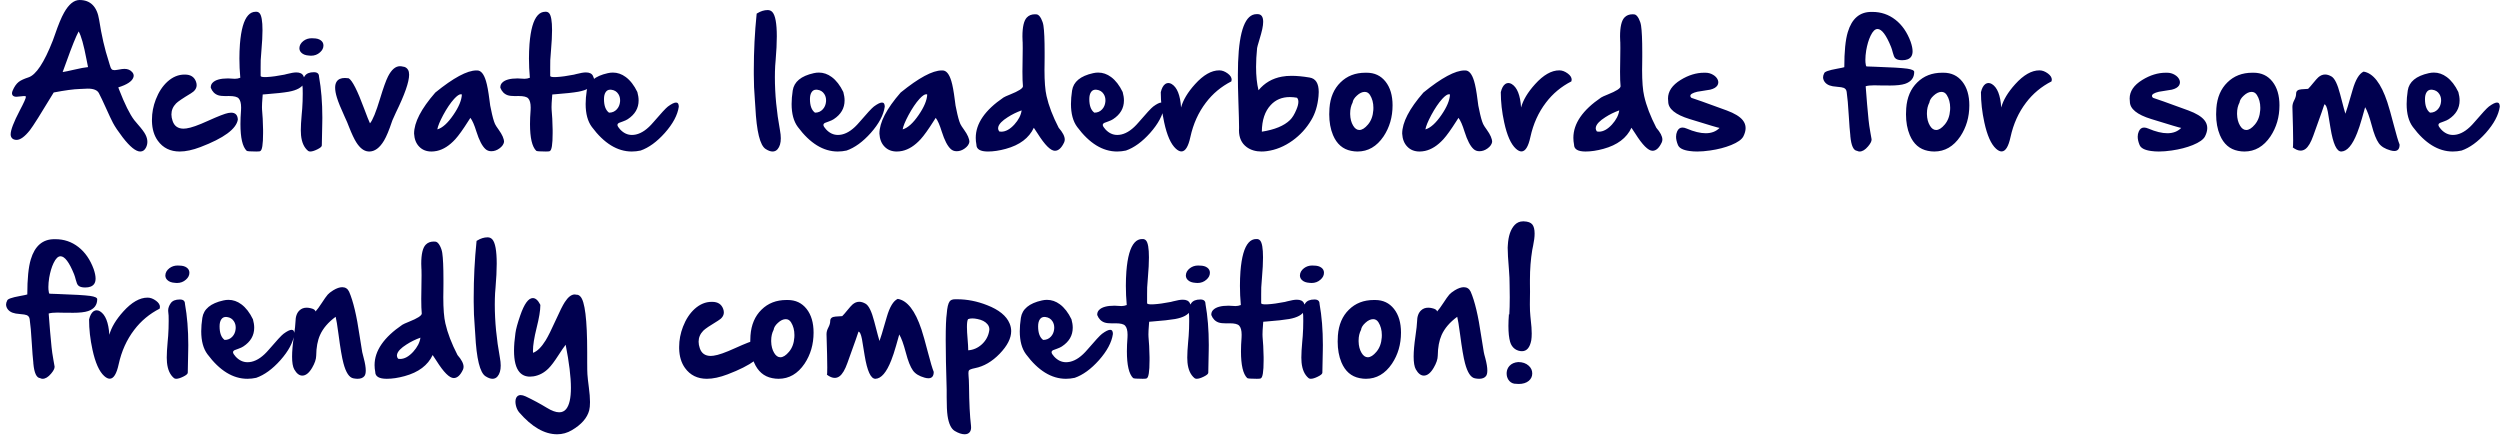 <svg width="264" height="46" viewBox="0 0 264 46" fill="none" xmlns="http://www.w3.org/2000/svg">
<path d="M9.297 7.086C9.266 6.93 9.214 6.669 9.141 6.305C8.844 4.742 8.565 3.747 8.305 3.32C8.023 3.836 7.591 4.909 7.008 6.539C6.82 7.065 6.69 7.422 6.617 7.609C6.862 7.573 7.253 7.492 7.789 7.367C8.477 7.206 8.979 7.112 9.297 7.086ZM14.547 13.125C14.963 13.594 15.24 13.966 15.375 14.242C15.5 14.492 15.562 14.737 15.562 14.977C15.562 15.175 15.518 15.367 15.43 15.555C15.289 15.852 15.083 16 14.812 16C14.344 16 13.724 15.5 12.953 14.5C12.479 13.88 12.138 13.372 11.93 12.977C11.758 12.648 11.518 12.141 11.211 11.453C10.878 10.713 10.62 10.172 10.438 9.828C10.271 9.516 9.88 9.359 9.266 9.359C9.141 9.359 8.964 9.367 8.734 9.383C8.573 9.393 8.461 9.398 8.398 9.398C7.784 9.414 6.875 9.536 5.672 9.766C4.318 12.01 3.479 13.338 3.156 13.75C2.615 14.432 2.146 14.773 1.75 14.773C1.646 14.773 1.547 14.755 1.453 14.719C1.307 14.656 1.208 14.55 1.156 14.398C1.135 14.341 1.125 14.271 1.125 14.188C1.125 13.734 1.448 12.891 2.094 11.656C2.521 10.849 2.734 10.372 2.734 10.227V10.211C2.729 10.164 2.664 10.141 2.539 10.141C2.461 10.141 2.328 10.154 2.141 10.18C1.953 10.206 1.818 10.219 1.734 10.219C1.536 10.219 1.398 10.162 1.32 10.047C1.284 9.99 1.266 9.924 1.266 9.852C1.266 9.768 1.289 9.674 1.336 9.57C1.508 9.159 1.721 8.852 1.977 8.648C2.195 8.482 2.536 8.323 3 8.172C3.802 7.917 4.661 6.62 5.578 4.281C5.615 4.182 5.688 3.979 5.797 3.672C6.161 2.609 6.484 1.831 6.766 1.336C7.26 0.456 7.802 0.01 8.391 0C9.557 0 10.25 0.698 10.469 2.094C10.724 3.74 11.06 5.198 11.477 6.469C11.503 6.542 11.534 6.646 11.57 6.781C11.643 7.062 11.719 7.24 11.797 7.312C11.854 7.375 11.95 7.406 12.086 7.406C12.128 7.406 12.172 7.404 12.219 7.398C12.287 7.393 12.388 7.378 12.523 7.352C12.794 7.299 13 7.273 13.141 7.273C13.49 7.273 13.763 7.388 13.961 7.617C14.065 7.737 14.117 7.862 14.117 7.992C14.117 8.055 14.104 8.12 14.078 8.188C13.938 8.594 13.409 8.94 12.492 9.227L12.57 9.445C13.169 10.987 13.706 12.068 14.18 12.688C14.247 12.776 14.37 12.922 14.547 13.125ZM18.227 12.773C18.409 13.315 18.794 13.586 19.383 13.586C19.477 13.586 19.576 13.578 19.68 13.562C20.169 13.5 20.932 13.232 21.969 12.758C23.052 12.268 23.766 11.992 24.109 11.93C24.219 11.909 24.318 11.898 24.406 11.898C24.854 11.898 25.091 12.141 25.117 12.625C24.956 13.62 23.638 14.588 21.164 15.531C20.341 15.844 19.612 16 18.977 16C17.982 16 17.211 15.62 16.664 14.859C16.273 14.318 16.068 13.635 16.047 12.812V12.625C16.047 11.912 16.182 11.203 16.453 10.5C16.755 9.719 17.167 9.091 17.688 8.617C18.24 8.122 18.836 7.875 19.477 7.875H19.531C20.125 7.875 20.513 8.122 20.695 8.617C20.742 8.747 20.766 8.87 20.766 8.984C20.766 9.333 20.56 9.628 20.148 9.867C19.299 10.378 18.781 10.729 18.594 10.922C18.266 11.26 18.102 11.648 18.102 12.086C18.102 12.3 18.143 12.529 18.227 12.773ZM32.031 8C32.12 8.167 32.164 8.326 32.164 8.477C32.164 8.596 32.138 8.708 32.086 8.812C31.878 9.24 31.344 9.531 30.484 9.688C29.953 9.781 29.143 9.87 28.055 9.953L27.742 9.977C27.737 10.013 27.729 10.117 27.719 10.289C27.682 10.727 27.664 11.068 27.664 11.312C27.664 11.417 27.667 11.503 27.672 11.57C27.729 12.138 27.766 12.852 27.781 13.711V14.062C27.781 15.255 27.68 15.885 27.477 15.953C27.466 15.984 27.331 16 27.07 16C26.44 16 26.099 15.974 26.047 15.922C25.609 15.495 25.391 14.555 25.391 13.102C25.391 12.659 25.412 12.172 25.453 11.641C25.458 11.542 25.461 11.445 25.461 11.352C25.461 10.898 25.375 10.578 25.203 10.391C25.052 10.224 24.719 10.141 24.203 10.141H24.062C23.979 10.146 23.901 10.148 23.828 10.148C23.479 10.148 23.213 10.117 23.031 10.055C22.672 9.93 22.414 9.667 22.258 9.266V9.219C22.258 9.026 22.323 8.865 22.453 8.734C22.745 8.432 23.287 8.281 24.078 8.281C24.255 8.281 24.406 8.289 24.531 8.305C24.63 8.315 24.721 8.32 24.805 8.32C25.003 8.32 25.193 8.284 25.375 8.211C25.312 7.523 25.281 6.846 25.281 6.18C25.281 5.664 25.299 5.156 25.336 4.656C25.456 3.135 25.745 2.122 26.203 1.617C26.427 1.367 26.693 1.242 27 1.242H27.078C27.203 1.242 27.312 1.292 27.406 1.391C27.615 1.615 27.719 2.214 27.719 3.188C27.719 3.76 27.682 4.461 27.609 5.289C27.562 5.831 27.537 6.185 27.531 6.352C27.526 6.539 27.523 6.784 27.523 7.086V8.016C27.523 8.099 27.682 8.141 28 8.141C28.068 8.141 28.143 8.138 28.227 8.133C28.711 8.107 29.312 8.023 30.031 7.883C30.068 7.872 30.148 7.852 30.273 7.82C30.716 7.706 31.055 7.648 31.289 7.648C31.664 7.648 31.912 7.766 32.031 8ZM32.625 5.867C32.276 5.846 32.013 5.75 31.836 5.578C31.69 5.443 31.617 5.281 31.617 5.094V5.07C31.628 4.784 31.771 4.534 32.047 4.32C32.297 4.133 32.583 4.039 32.906 4.039C32.969 4.039 33.031 4.042 33.094 4.047C33.427 4.047 33.69 4.12 33.883 4.266C34.065 4.401 34.156 4.581 34.156 4.805C34.156 5.076 34.034 5.318 33.789 5.531C33.529 5.766 33.214 5.883 32.844 5.883C32.776 5.883 32.703 5.878 32.625 5.867ZM33.148 7.625C33.508 7.625 33.688 7.779 33.688 8.086C33.922 9.388 34.039 10.836 34.039 12.43C34.039 12.617 34.036 12.81 34.031 13.008L33.984 15.359C33.984 15.479 33.825 15.617 33.508 15.773C33.2 15.925 32.953 16 32.766 16C32.667 16 32.589 15.977 32.531 15.93C32.109 15.581 31.862 15.031 31.789 14.281C31.773 14.135 31.766 13.963 31.766 13.766C31.766 13.338 31.797 12.781 31.859 12.094C31.885 11.812 31.904 11.604 31.914 11.469C31.951 10.958 31.969 10.43 31.969 9.883C31.969 9.701 31.966 9.516 31.961 9.328C31.956 9.214 31.943 9.078 31.922 8.922C31.917 8.875 31.914 8.828 31.914 8.781C31.914 8.531 32.005 8.276 32.188 8.016C32.37 7.755 32.69 7.625 33.148 7.625ZM43.094 7.383C43.167 7.508 43.203 7.677 43.203 7.891C43.203 8.651 42.74 9.979 41.812 11.875C41.599 12.323 41.477 12.594 41.445 12.688L41.383 12.859C41.086 13.75 40.81 14.412 40.555 14.844C40.096 15.615 39.575 16 38.992 16C38.945 16 38.904 15.997 38.867 15.992C38.419 15.95 38.005 15.63 37.625 15.031C37.406 14.688 37.148 14.141 36.852 13.391C36.763 13.156 36.698 12.992 36.656 12.898C36.604 12.773 36.521 12.588 36.406 12.344C35.99 11.438 35.714 10.758 35.578 10.305C35.453 9.898 35.391 9.549 35.391 9.258C35.391 8.997 35.443 8.786 35.547 8.625C35.714 8.365 36.005 8.234 36.422 8.234C36.542 8.234 36.675 8.245 36.82 8.266C37.2 8.484 37.747 9.56 38.461 11.492C38.753 12.279 38.956 12.789 39.07 13.023C39.352 12.7 39.706 11.833 40.133 10.422C40.477 9.286 40.758 8.503 40.977 8.07C41.346 7.352 41.766 6.992 42.234 6.992C42.333 6.992 42.432 7.005 42.531 7.031C42.786 7.052 42.974 7.169 43.094 7.383ZM48.773 9.984C48.742 9.964 48.706 9.953 48.664 9.953C48.492 9.953 48.255 10.117 47.953 10.445C47.568 10.872 47.182 11.443 46.797 12.156C46.443 12.823 46.237 13.325 46.18 13.664C46.716 13.513 47.279 13.008 47.867 12.148C48.445 11.31 48.747 10.588 48.773 9.984ZM52.664 13.703C53.039 14.224 53.227 14.654 53.227 14.992C53.18 15.247 53.018 15.474 52.742 15.672C52.471 15.87 52.185 15.969 51.883 15.969C51.633 15.969 51.425 15.891 51.258 15.734C50.914 15.422 50.599 14.812 50.312 13.906C50.094 13.198 49.88 12.711 49.672 12.445C49.625 12.518 49.555 12.628 49.461 12.773C48.898 13.664 48.438 14.307 48.078 14.703C47.458 15.38 46.81 15.792 46.133 15.938C45.935 15.979 45.745 16 45.562 16C45.031 16 44.602 15.831 44.273 15.492C43.94 15.154 43.758 14.693 43.727 14.109C43.727 12.932 44.474 11.487 45.969 9.773C47.885 8.216 49.333 7.438 50.312 7.438H50.391C50.786 7.438 51.096 7.812 51.32 8.562C51.45 8.984 51.573 9.651 51.688 10.562C51.724 10.88 51.75 11.075 51.766 11.148C51.781 11.206 51.81 11.341 51.852 11.555C51.992 12.268 52.133 12.781 52.273 13.094C52.336 13.229 52.466 13.432 52.664 13.703ZM62.609 8C62.698 8.167 62.742 8.326 62.742 8.477C62.742 8.596 62.716 8.708 62.664 8.812C62.456 9.24 61.922 9.531 61.062 9.688C60.531 9.781 59.721 9.87 58.633 9.953L58.32 9.977C58.315 10.013 58.307 10.117 58.297 10.289C58.26 10.727 58.242 11.068 58.242 11.312C58.242 11.417 58.245 11.503 58.25 11.57C58.307 12.138 58.344 12.852 58.359 13.711V14.062C58.359 15.255 58.258 15.885 58.055 15.953C58.044 15.984 57.909 16 57.648 16C57.018 16 56.677 15.974 56.625 15.922C56.188 15.495 55.969 14.555 55.969 13.102C55.969 12.659 55.99 12.172 56.031 11.641C56.036 11.542 56.039 11.445 56.039 11.352C56.039 10.898 55.953 10.578 55.781 10.391C55.63 10.224 55.297 10.141 54.781 10.141H54.641C54.557 10.146 54.479 10.148 54.406 10.148C54.057 10.148 53.792 10.117 53.609 10.055C53.25 9.93 52.992 9.667 52.836 9.266V9.219C52.836 9.026 52.901 8.865 53.031 8.734C53.323 8.432 53.865 8.281 54.656 8.281C54.833 8.281 54.984 8.289 55.109 8.305C55.208 8.315 55.3 8.32 55.383 8.32C55.581 8.32 55.771 8.284 55.953 8.211C55.891 7.523 55.859 6.846 55.859 6.18C55.859 5.664 55.878 5.156 55.914 4.656C56.034 3.135 56.323 2.122 56.781 1.617C57.005 1.367 57.271 1.242 57.578 1.242H57.656C57.781 1.242 57.891 1.292 57.984 1.391C58.193 1.615 58.297 2.214 58.297 3.188C58.297 3.76 58.26 4.461 58.188 5.289C58.141 5.831 58.115 6.185 58.109 6.352C58.104 6.539 58.102 6.784 58.102 7.086V8.016C58.102 8.099 58.26 8.141 58.578 8.141C58.646 8.141 58.721 8.138 58.805 8.133C59.289 8.107 59.891 8.023 60.609 7.883C60.646 7.872 60.727 7.852 60.852 7.82C61.294 7.706 61.633 7.648 61.867 7.648C62.242 7.648 62.49 7.766 62.609 8ZM64.312 11.898C64.646 11.898 64.919 11.781 65.133 11.547C65.331 11.333 65.445 11.068 65.477 10.75C65.482 10.698 65.484 10.646 65.484 10.594C65.484 10.344 65.422 10.122 65.297 9.93C65.13 9.669 64.885 9.518 64.562 9.477C64.521 9.471 64.482 9.469 64.445 9.469C64.237 9.469 64.076 9.555 63.961 9.727C63.841 9.904 63.781 10.148 63.781 10.461C63.781 11.159 63.958 11.638 64.312 11.898ZM70.531 11.25C70.912 10.969 71.198 10.828 71.391 10.828C71.583 10.828 71.68 10.974 71.68 11.266C71.555 12.146 71.062 13.07 70.203 14.039C69.365 14.977 68.513 15.596 67.648 15.898C67.336 15.966 67.026 16 66.719 16C65.193 16 63.786 15.135 62.5 13.406C62.062 12.818 61.844 12.01 61.844 10.984C61.844 10.552 61.883 10.078 61.961 9.562C62.102 8.635 62.841 8.023 64.18 7.727C64.362 7.685 64.542 7.664 64.719 7.664C65.203 7.664 65.656 7.82 66.078 8.133C66.557 8.487 66.966 9.016 67.305 9.719C67.393 10.037 67.438 10.333 67.438 10.609C67.438 11.427 67.055 12.086 66.289 12.586C66.164 12.669 65.997 12.747 65.789 12.82C65.555 12.904 65.414 12.956 65.367 12.977C65.258 13.034 65.203 13.107 65.203 13.195V13.211C65.213 13.32 65.305 13.469 65.477 13.656C65.841 14.052 66.26 14.25 66.734 14.25C66.87 14.25 67.01 14.234 67.156 14.203C67.766 14.068 68.375 13.641 68.984 12.922C69.802 11.969 70.318 11.412 70.531 11.25ZM82.367 13.766C82.424 14.073 82.453 14.352 82.453 14.602C82.453 15.102 82.341 15.484 82.117 15.75C81.977 15.917 81.799 16 81.586 16C81.372 16 81.128 15.912 80.852 15.734C80.258 15.359 79.896 13.888 79.766 11.32C79.745 10.909 79.727 10.638 79.711 10.508C79.638 9.648 79.602 8.773 79.602 7.883V7.406C79.602 5.396 79.701 3.427 79.898 1.5L79.906 1.438L79.961 1.406C80.331 1.177 80.701 1.062 81.07 1.062C81.268 1.062 81.432 1.133 81.562 1.273C81.875 1.617 82.031 2.474 82.031 3.844C82.031 4.552 81.99 5.396 81.906 6.375C81.88 6.693 81.865 6.888 81.859 6.961C81.838 7.357 81.828 7.755 81.828 8.156C81.828 9.943 82.008 11.812 82.367 13.766ZM86.062 11.898C86.396 11.898 86.669 11.781 86.883 11.547C87.081 11.333 87.195 11.068 87.227 10.75C87.232 10.698 87.234 10.646 87.234 10.594C87.234 10.344 87.172 10.122 87.047 9.93C86.88 9.669 86.635 9.518 86.312 9.477C86.271 9.471 86.232 9.469 86.195 9.469C85.987 9.469 85.826 9.555 85.711 9.727C85.591 9.904 85.531 10.148 85.531 10.461C85.531 11.159 85.708 11.638 86.062 11.898ZM92.281 11.25C92.662 10.969 92.948 10.828 93.141 10.828C93.333 10.828 93.43 10.974 93.43 11.266C93.305 12.146 92.812 13.07 91.953 14.039C91.115 14.977 90.263 15.596 89.398 15.898C89.086 15.966 88.776 16 88.469 16C86.943 16 85.537 15.135 84.25 13.406C83.812 12.818 83.594 12.01 83.594 10.984C83.594 10.552 83.633 10.078 83.711 9.562C83.852 8.635 84.591 8.023 85.93 7.727C86.112 7.685 86.292 7.664 86.469 7.664C86.953 7.664 87.406 7.82 87.828 8.133C88.307 8.487 88.716 9.016 89.055 9.719C89.143 10.037 89.188 10.333 89.188 10.609C89.188 11.427 88.805 12.086 88.039 12.586C87.914 12.669 87.747 12.747 87.539 12.82C87.305 12.904 87.164 12.956 87.117 12.977C87.008 13.034 86.953 13.107 86.953 13.195V13.211C86.963 13.32 87.055 13.469 87.227 13.656C87.591 14.052 88.01 14.25 88.484 14.25C88.62 14.25 88.76 14.234 88.906 14.203C89.516 14.068 90.125 13.641 90.734 12.922C91.552 11.969 92.068 11.412 92.281 11.25ZM97.914 9.984C97.883 9.964 97.846 9.953 97.805 9.953C97.633 9.953 97.396 10.117 97.094 10.445C96.708 10.872 96.323 11.443 95.938 12.156C95.583 12.823 95.378 13.325 95.32 13.664C95.857 13.513 96.419 13.008 97.008 12.148C97.586 11.31 97.888 10.588 97.914 9.984ZM101.805 13.703C102.18 14.224 102.367 14.654 102.367 14.992C102.32 15.247 102.159 15.474 101.883 15.672C101.612 15.87 101.326 15.969 101.023 15.969C100.773 15.969 100.565 15.891 100.398 15.734C100.055 15.422 99.74 14.812 99.453 13.906C99.234 13.198 99.021 12.711 98.812 12.445C98.766 12.518 98.695 12.628 98.602 12.773C98.039 13.664 97.578 14.307 97.219 14.703C96.599 15.38 95.951 15.792 95.273 15.938C95.076 15.979 94.885 16 94.703 16C94.172 16 93.742 15.831 93.414 15.492C93.081 15.154 92.898 14.693 92.867 14.109C92.867 12.932 93.615 11.487 95.109 9.773C97.026 8.216 98.474 7.438 99.453 7.438H99.531C99.927 7.438 100.237 7.812 100.461 8.562C100.591 8.984 100.714 9.651 100.828 10.562C100.865 10.88 100.891 11.075 100.906 11.148C100.922 11.206 100.951 11.341 100.992 11.555C101.133 12.268 101.273 12.781 101.414 13.094C101.477 13.229 101.607 13.432 101.805 13.703ZM107.883 11.656C107.357 11.844 106.865 12.086 106.406 12.383C105.839 12.742 105.51 13.078 105.422 13.391C105.406 13.443 105.398 13.495 105.398 13.547C105.398 13.667 105.44 13.779 105.523 13.883L105.734 13.906C106.193 13.906 106.654 13.654 107.117 13.148C107.56 12.659 107.815 12.162 107.883 11.656ZM111.797 13.492C112.224 13.982 112.438 14.396 112.438 14.734C112.438 14.838 112.417 14.938 112.375 15.031C112.099 15.625 111.773 15.922 111.398 15.922C110.945 15.922 110.336 15.312 109.57 14.094C109.383 13.797 109.25 13.596 109.172 13.492C108.667 14.575 107.68 15.318 106.211 15.719C105.529 15.906 104.901 16 104.328 16C103.516 16 103.109 15.758 103.109 15.273C103.062 15.034 103.039 14.794 103.039 14.555C103.039 13.044 104.016 11.625 105.969 10.297C106.073 10.229 106.307 10.122 106.672 9.977C107.573 9.617 108.023 9.328 108.023 9.109C107.987 8.766 107.969 8.253 107.969 7.57C107.969 7.227 107.974 6.841 107.984 6.414C107.995 5.878 108 5.432 108 5.078C108 4.812 107.997 4.599 107.992 4.438L107.984 4.359C107.974 4.182 107.969 4.013 107.969 3.852C107.969 2.836 108.125 2.167 108.438 1.844C108.651 1.62 108.935 1.508 109.289 1.508C109.346 1.508 109.404 1.51 109.461 1.516C109.633 1.531 109.794 1.682 109.945 1.969C110.07 2.214 110.151 2.461 110.188 2.711C110.271 3.258 110.312 4.198 110.312 5.531V5.992C110.312 6.169 110.31 6.44 110.305 6.805C110.299 7.008 110.297 7.203 110.297 7.391C110.297 8.604 110.37 9.523 110.516 10.148C110.745 11.164 111.172 12.279 111.797 13.492ZM115.562 11.898C115.896 11.898 116.169 11.781 116.383 11.547C116.581 11.333 116.695 11.068 116.727 10.75C116.732 10.698 116.734 10.646 116.734 10.594C116.734 10.344 116.672 10.122 116.547 9.93C116.38 9.669 116.135 9.518 115.812 9.477C115.771 9.471 115.732 9.469 115.695 9.469C115.487 9.469 115.326 9.555 115.211 9.727C115.091 9.904 115.031 10.148 115.031 10.461C115.031 11.159 115.208 11.638 115.562 11.898ZM121.781 11.25C122.161 10.969 122.448 10.828 122.641 10.828C122.833 10.828 122.93 10.974 122.93 11.266C122.805 12.146 122.312 13.07 121.453 14.039C120.615 14.977 119.763 15.596 118.898 15.898C118.586 15.966 118.276 16 117.969 16C116.443 16 115.036 15.135 113.75 13.406C113.312 12.818 113.094 12.01 113.094 10.984C113.094 10.552 113.133 10.078 113.211 9.562C113.352 8.635 114.091 8.023 115.43 7.727C115.612 7.685 115.792 7.664 115.969 7.664C116.453 7.664 116.906 7.82 117.328 8.133C117.807 8.487 118.216 9.016 118.555 9.719C118.643 10.037 118.688 10.333 118.688 10.609C118.688 11.427 118.305 12.086 117.539 12.586C117.414 12.669 117.247 12.747 117.039 12.82C116.805 12.904 116.664 12.956 116.617 12.977C116.508 13.034 116.453 13.107 116.453 13.195V13.211C116.464 13.32 116.555 13.469 116.727 13.656C117.091 14.052 117.51 14.25 117.984 14.25C118.12 14.25 118.26 14.234 118.406 14.203C119.016 14.068 119.625 13.641 120.234 12.922C121.052 11.969 121.568 11.412 121.781 11.25ZM128.766 7.43C129.057 7.43 129.354 7.542 129.656 7.766C129.927 7.969 130.062 8.185 130.062 8.414C130.062 8.471 130.052 8.531 130.031 8.594C128.958 9.141 128.062 9.888 127.344 10.836C126.552 11.872 126.005 13.083 125.703 14.469C125.484 15.484 125.169 15.992 124.758 15.992C124.581 15.992 124.385 15.896 124.172 15.703C123.646 15.224 123.234 14.3 122.938 12.93C122.698 11.836 122.578 10.771 122.578 9.734C122.677 9.312 122.836 9.023 123.055 8.867C123.159 8.799 123.266 8.766 123.375 8.766C123.495 8.766 123.615 8.802 123.734 8.875C124.307 9.229 124.635 10.055 124.719 11.352C124.932 10.565 125.424 9.745 126.195 8.891C127.076 7.917 127.927 7.43 128.75 7.43H128.766ZM136.219 12.68C136.469 12.44 136.698 12.068 136.906 11.562C137.042 11.24 137.109 10.969 137.109 10.75C137.109 10.568 137.06 10.425 136.961 10.32C136.695 10.273 136.443 10.25 136.203 10.25C135.38 10.25 134.711 10.529 134.195 11.086C133.576 11.742 133.26 12.682 133.25 13.906C134.609 13.693 135.599 13.284 136.219 12.68ZM138.297 8.188C138.938 8.292 139.258 8.802 139.258 9.719C139.258 9.859 139.25 10.01 139.234 10.172C139.141 11.156 138.885 11.992 138.469 12.68C137.958 13.544 137.297 14.268 136.484 14.852C135.625 15.466 134.721 15.836 133.773 15.961C133.581 15.987 133.396 16 133.219 16C132.599 16 132.076 15.844 131.648 15.531C131.107 15.13 130.836 14.539 130.836 13.758C130.836 13.695 130.839 13.63 130.844 13.562V13.383C130.844 12.966 130.82 12.062 130.773 10.672C130.737 9.635 130.719 8.724 130.719 7.938C130.719 7.432 130.727 6.979 130.742 6.578C130.867 3.188 131.521 1.492 132.703 1.492H132.797C133.193 1.492 133.391 1.763 133.391 2.305C133.391 2.518 133.359 2.773 133.297 3.07C133.234 3.362 133.125 3.763 132.969 4.273C132.833 4.721 132.76 4.987 132.75 5.07C132.677 5.789 132.641 6.456 132.641 7.07C132.641 8.013 132.727 8.833 132.898 9.531C133.539 8.755 134.362 8.276 135.367 8.094C135.674 8.036 136.018 8.008 136.398 8.008C136.956 8.008 137.589 8.068 138.297 8.188ZM142.836 10.828C142.664 11.156 142.578 11.531 142.578 11.953V12.062C142.589 12.537 142.693 12.938 142.891 13.266C143.073 13.573 143.292 13.727 143.547 13.727C143.833 13.727 144.138 13.534 144.461 13.148C144.794 12.753 144.982 12.245 145.023 11.625C145.029 11.542 145.031 11.461 145.031 11.383C145.031 10.862 144.911 10.412 144.672 10.031C144.531 9.812 144.346 9.703 144.117 9.703C143.846 9.703 143.57 9.833 143.289 10.094C143.018 10.338 142.867 10.583 142.836 10.828ZM144.328 7.68C145.156 7.68 145.818 7.992 146.312 8.617C146.807 9.242 147.055 10.078 147.055 11.125C147.055 12.359 146.737 13.453 146.102 14.406C145.383 15.469 144.466 16 143.352 16C143.133 16 142.909 15.977 142.68 15.93C141.799 15.758 141.161 15.203 140.766 14.266C140.5 13.63 140.367 12.898 140.367 12.07C140.367 11.862 140.375 11.648 140.391 11.43C140.474 10.289 140.862 9.38 141.555 8.703C142.242 8.021 143.12 7.68 144.188 7.68H144.328ZM153.117 9.984C153.086 9.964 153.049 9.953 153.008 9.953C152.836 9.953 152.599 10.117 152.297 10.445C151.911 10.872 151.526 11.443 151.141 12.156C150.786 12.823 150.581 13.325 150.523 13.664C151.06 13.513 151.622 13.008 152.211 12.148C152.789 11.31 153.091 10.588 153.117 9.984ZM157.008 13.703C157.383 14.224 157.57 14.654 157.57 14.992C157.523 15.247 157.362 15.474 157.086 15.672C156.815 15.87 156.529 15.969 156.227 15.969C155.977 15.969 155.768 15.891 155.602 15.734C155.258 15.422 154.943 14.812 154.656 13.906C154.438 13.198 154.224 12.711 154.016 12.445C153.969 12.518 153.898 12.628 153.805 12.773C153.242 13.664 152.781 14.307 152.422 14.703C151.802 15.38 151.154 15.792 150.477 15.938C150.279 15.979 150.089 16 149.906 16C149.375 16 148.945 15.831 148.617 15.492C148.284 15.154 148.102 14.693 148.07 14.109C148.07 12.932 148.818 11.487 150.312 9.773C152.229 8.216 153.677 7.438 154.656 7.438H154.734C155.13 7.438 155.44 7.812 155.664 8.562C155.794 8.984 155.917 9.651 156.031 10.562C156.068 10.88 156.094 11.075 156.109 11.148C156.125 11.206 156.154 11.341 156.195 11.555C156.336 12.268 156.477 12.781 156.617 13.094C156.68 13.229 156.81 13.432 157.008 13.703ZM164.672 7.43C164.964 7.43 165.26 7.542 165.562 7.766C165.833 7.969 165.969 8.185 165.969 8.414C165.969 8.471 165.958 8.531 165.938 8.594C164.865 9.141 163.969 9.888 163.25 10.836C162.458 11.872 161.911 13.083 161.609 14.469C161.391 15.484 161.076 15.992 160.664 15.992C160.487 15.992 160.292 15.896 160.078 15.703C159.552 15.224 159.141 14.3 158.844 12.93C158.604 11.836 158.484 10.771 158.484 9.734C158.583 9.312 158.742 9.023 158.961 8.867C159.065 8.799 159.172 8.766 159.281 8.766C159.401 8.766 159.521 8.802 159.641 8.875C160.214 9.229 160.542 10.055 160.625 11.352C160.839 10.565 161.331 9.745 162.102 8.891C162.982 7.917 163.833 7.43 164.656 7.43H164.672ZM170.992 11.656C170.466 11.844 169.974 12.086 169.516 12.383C168.948 12.742 168.62 13.078 168.531 13.391C168.516 13.443 168.508 13.495 168.508 13.547C168.508 13.667 168.549 13.779 168.633 13.883L168.844 13.906C169.302 13.906 169.763 13.654 170.227 13.148C170.669 12.659 170.924 12.162 170.992 11.656ZM174.906 13.492C175.333 13.982 175.547 14.396 175.547 14.734C175.547 14.838 175.526 14.938 175.484 15.031C175.208 15.625 174.883 15.922 174.508 15.922C174.055 15.922 173.445 15.312 172.68 14.094C172.492 13.797 172.359 13.596 172.281 13.492C171.776 14.575 170.789 15.318 169.32 15.719C168.638 15.906 168.01 16 167.438 16C166.625 16 166.219 15.758 166.219 15.273C166.172 15.034 166.148 14.794 166.148 14.555C166.148 13.044 167.125 11.625 169.078 10.297C169.182 10.229 169.417 10.122 169.781 9.977C170.682 9.617 171.133 9.328 171.133 9.109C171.096 8.766 171.078 8.253 171.078 7.57C171.078 7.227 171.083 6.841 171.094 6.414C171.104 5.878 171.109 5.432 171.109 5.078C171.109 4.812 171.107 4.599 171.102 4.438L171.094 4.359C171.083 4.182 171.078 4.013 171.078 3.852C171.078 2.836 171.234 2.167 171.547 1.844C171.76 1.62 172.044 1.508 172.398 1.508C172.456 1.508 172.513 1.51 172.57 1.516C172.742 1.531 172.904 1.682 173.055 1.969C173.18 2.214 173.26 2.461 173.297 2.711C173.38 3.258 173.422 4.198 173.422 5.531V5.992C173.422 6.169 173.419 6.44 173.414 6.805C173.409 7.008 173.406 7.203 173.406 7.391C173.406 8.604 173.479 9.523 173.625 10.148C173.854 11.164 174.281 12.279 174.906 13.492ZM178.562 10.281L178.625 10.336C178.87 10.404 180.109 10.846 182.344 11.664C183.161 11.966 183.724 12.307 184.031 12.688C184.234 12.938 184.336 13.216 184.336 13.523C184.336 13.794 184.258 14.086 184.102 14.398C183.93 14.732 183.497 15.039 182.805 15.32C182.159 15.581 181.419 15.771 180.586 15.891C180.091 15.963 179.638 16 179.227 16C178.935 16 178.661 15.982 178.406 15.945C177.724 15.852 177.318 15.638 177.188 15.305C177.057 14.987 176.992 14.698 176.992 14.438C176.992 14.24 177.029 14.057 177.102 13.891C177.221 13.609 177.409 13.469 177.664 13.469C177.799 13.469 177.951 13.505 178.117 13.578C178.888 13.906 179.557 14.07 180.125 14.07C180.729 14.07 181.216 13.883 181.586 13.508C181.492 13.508 180.438 13.195 178.422 12.57C176.917 12.107 176.164 11.492 176.164 10.727C176.148 10.617 176.141 10.51 176.141 10.406C176.141 9.646 176.583 8.992 177.469 8.445C178.297 7.935 179.125 7.68 179.953 7.68H180.094C180.391 7.68 180.664 7.755 180.914 7.906C181.148 8.047 181.31 8.221 181.398 8.43C181.435 8.523 181.453 8.612 181.453 8.695C181.453 8.815 181.419 8.927 181.352 9.031C181.216 9.234 180.964 9.38 180.594 9.469C179.693 9.615 179.24 9.688 179.234 9.688C178.745 9.807 178.5 9.951 178.5 10.117C178.5 10.19 178.521 10.245 178.562 10.281ZM197.984 7.047C199.693 7.104 200.833 7.172 201.406 7.25C201.896 7.323 202.141 7.438 202.141 7.594C202.141 8.214 201.818 8.633 201.172 8.852C200.812 8.971 200.279 9.031 199.57 9.031C199.44 9.031 199.258 9.029 199.023 9.023H198.617C198.456 9.018 198.323 9.016 198.219 9.016C198.125 9.01 198.036 9.008 197.953 9.008C197.531 9.008 197.219 9.042 197.016 9.109C197.115 10.463 197.216 11.648 197.32 12.664C197.357 13.034 197.419 13.466 197.508 13.961C197.56 14.263 197.602 14.5 197.633 14.672C197.638 14.693 197.641 14.713 197.641 14.734C197.641 14.927 197.516 15.169 197.266 15.461C196.964 15.82 196.667 16 196.375 16C196.281 16 196.193 15.977 196.109 15.93C195.729 15.898 195.492 15.388 195.398 14.398L195.391 14.266C195.339 13.818 195.286 13.151 195.234 12.266C195.167 11.115 195.091 10.26 195.008 9.703C194.982 9.5 194.88 9.359 194.703 9.281C194.578 9.229 194.344 9.19 194 9.164C193.786 9.148 193.63 9.13 193.531 9.109C193.057 9.026 192.742 8.815 192.586 8.477C192.539 8.372 192.516 8.268 192.516 8.164C192.516 8.029 192.555 7.888 192.633 7.742C192.664 7.576 193.115 7.414 193.984 7.258C194.417 7.18 194.674 7.125 194.758 7.094C194.758 5.443 194.88 4.211 195.125 3.398C195.552 1.971 196.38 1.258 197.609 1.258H197.727C198.638 1.258 199.448 1.534 200.156 2.086C200.859 2.633 201.396 3.409 201.766 4.414C201.901 4.81 201.969 5.143 201.969 5.414C201.969 5.654 201.917 5.846 201.812 5.992C201.635 6.237 201.32 6.359 200.867 6.359C200.513 6.359 200.266 6.284 200.125 6.133C200.036 6.039 199.956 5.849 199.883 5.562C199.82 5.312 199.758 5.109 199.695 4.953C199.185 3.693 198.708 3.062 198.266 3.062C198.005 3.062 197.76 3.302 197.531 3.781C197.328 4.208 197.174 4.724 197.07 5.328C197.013 5.693 196.984 6.018 196.984 6.305C196.984 6.398 196.987 6.49 196.992 6.578C197.013 6.849 197.052 6.995 197.109 7.016C197.193 7.021 197.484 7.031 197.984 7.047ZM203.742 10.828C203.57 11.156 203.484 11.531 203.484 11.953V12.062C203.495 12.537 203.599 12.938 203.797 13.266C203.979 13.573 204.198 13.727 204.453 13.727C204.74 13.727 205.044 13.534 205.367 13.148C205.701 12.753 205.888 12.245 205.93 11.625C205.935 11.542 205.938 11.461 205.938 11.383C205.938 10.862 205.818 10.412 205.578 10.031C205.438 9.812 205.253 9.703 205.023 9.703C204.753 9.703 204.477 9.833 204.195 10.094C203.924 10.338 203.773 10.583 203.742 10.828ZM205.234 7.68C206.062 7.68 206.724 7.992 207.219 8.617C207.714 9.242 207.961 10.078 207.961 11.125C207.961 12.359 207.643 13.453 207.008 14.406C206.289 15.469 205.372 16 204.258 16C204.039 16 203.815 15.977 203.586 15.93C202.706 15.758 202.068 15.203 201.672 14.266C201.406 13.63 201.273 12.898 201.273 12.07C201.273 11.862 201.281 11.648 201.297 11.43C201.38 10.289 201.768 9.38 202.461 8.703C203.148 8.021 204.026 7.68 205.094 7.68H205.234ZM215.375 7.43C215.667 7.43 215.964 7.542 216.266 7.766C216.536 7.969 216.672 8.185 216.672 8.414C216.672 8.471 216.661 8.531 216.641 8.594C215.568 9.141 214.672 9.888 213.953 10.836C213.161 11.872 212.615 13.083 212.312 14.469C212.094 15.484 211.779 15.992 211.367 15.992C211.19 15.992 210.995 15.896 210.781 15.703C210.255 15.224 209.844 14.3 209.547 12.93C209.307 11.836 209.188 10.771 209.188 9.734C209.286 9.312 209.445 9.023 209.664 8.867C209.768 8.799 209.875 8.766 209.984 8.766C210.104 8.766 210.224 8.802 210.344 8.875C210.917 9.229 211.245 10.055 211.328 11.352C211.542 10.565 212.034 9.745 212.805 8.891C213.685 7.917 214.536 7.43 215.359 7.43H215.375ZM227.312 10.281L227.375 10.336C227.62 10.404 228.859 10.846 231.094 11.664C231.911 11.966 232.474 12.307 232.781 12.688C232.984 12.938 233.086 13.216 233.086 13.523C233.086 13.794 233.008 14.086 232.852 14.398C232.68 14.732 232.247 15.039 231.555 15.32C230.909 15.581 230.169 15.771 229.336 15.891C228.841 15.963 228.388 16 227.977 16C227.685 16 227.411 15.982 227.156 15.945C226.474 15.852 226.068 15.638 225.938 15.305C225.807 14.987 225.742 14.698 225.742 14.438C225.742 14.24 225.779 14.057 225.852 13.891C225.971 13.609 226.159 13.469 226.414 13.469C226.549 13.469 226.701 13.505 226.867 13.578C227.638 13.906 228.307 14.07 228.875 14.07C229.479 14.07 229.966 13.883 230.336 13.508C230.242 13.508 229.188 13.195 227.172 12.57C225.667 12.107 224.914 11.492 224.914 10.727C224.898 10.617 224.891 10.51 224.891 10.406C224.891 9.646 225.333 8.992 226.219 8.445C227.047 7.935 227.875 7.68 228.703 7.68H228.844C229.141 7.68 229.414 7.755 229.664 7.906C229.898 8.047 230.06 8.221 230.148 8.43C230.185 8.523 230.203 8.612 230.203 8.695C230.203 8.815 230.169 8.927 230.102 9.031C229.966 9.234 229.714 9.38 229.344 9.469C228.443 9.615 227.99 9.688 227.984 9.688C227.495 9.807 227.25 9.951 227.25 10.117C227.25 10.19 227.271 10.245 227.312 10.281ZM236.492 10.828C236.32 11.156 236.234 11.531 236.234 11.953V12.062C236.245 12.537 236.349 12.938 236.547 13.266C236.729 13.573 236.948 13.727 237.203 13.727C237.49 13.727 237.794 13.534 238.117 13.148C238.451 12.753 238.638 12.245 238.68 11.625C238.685 11.542 238.688 11.461 238.688 11.383C238.688 10.862 238.568 10.412 238.328 10.031C238.188 9.812 238.003 9.703 237.773 9.703C237.503 9.703 237.227 9.833 236.945 10.094C236.674 10.338 236.523 10.583 236.492 10.828ZM237.984 7.68C238.812 7.68 239.474 7.992 239.969 8.617C240.464 9.242 240.711 10.078 240.711 11.125C240.711 12.359 240.393 13.453 239.758 14.406C239.039 15.469 238.122 16 237.008 16C236.789 16 236.565 15.977 236.336 15.93C235.456 15.758 234.818 15.203 234.422 14.266C234.156 13.63 234.023 12.898 234.023 12.07C234.023 11.862 234.031 11.648 234.047 11.43C234.13 10.289 234.518 9.38 235.211 8.703C235.898 8.021 236.776 7.68 237.844 7.68H237.984ZM249.594 7.562C250.604 7.724 251.44 8.799 252.102 10.789C252.268 11.289 252.5 12.109 252.797 13.25C253.052 14.234 253.253 14.909 253.398 15.273C253.398 15.721 253.211 15.945 252.836 15.945C252.721 15.945 252.589 15.925 252.438 15.883C251.859 15.721 251.448 15.469 251.203 15.125C250.932 14.745 250.682 14.115 250.453 13.234C250.208 12.312 249.977 11.675 249.758 11.32C249.758 11.325 249.646 11.721 249.422 12.508C249.245 13.128 249.076 13.641 248.914 14.047C248.414 15.323 247.859 15.974 247.25 16H247.234C246.75 16 246.372 15.177 246.102 13.531C245.914 12.401 245.82 11.828 245.82 11.812C245.716 11.287 245.594 11.023 245.453 11.023C245.453 11.065 245.062 12.169 244.281 14.336C244.031 15.039 243.758 15.503 243.461 15.727C243.299 15.846 243.128 15.906 242.945 15.906C242.69 15.906 242.411 15.792 242.109 15.562H242.117C242.143 15.562 242.156 15.312 242.156 14.812C242.156 14.12 242.13 12.95 242.078 11.305V11.281C242.078 11.057 242.141 10.828 242.266 10.594C242.401 10.344 242.469 10.109 242.469 9.891C242.469 9.609 242.656 9.456 243.031 9.43C243.49 9.404 243.724 9.388 243.734 9.383C243.87 9.253 244.055 9.042 244.289 8.75C244.518 8.469 244.693 8.273 244.812 8.164C245.036 7.966 245.276 7.867 245.531 7.867C245.745 7.867 245.971 7.938 246.211 8.078C246.544 8.276 246.846 8.898 247.117 9.945C247.456 11.253 247.641 11.94 247.672 12.008C247.74 11.867 247.995 11.026 248.438 9.484C248.745 8.417 249.13 7.776 249.594 7.562ZM256.609 11.898C256.943 11.898 257.216 11.781 257.43 11.547C257.628 11.333 257.742 11.068 257.773 10.75C257.779 10.698 257.781 10.646 257.781 10.594C257.781 10.344 257.719 10.122 257.594 9.93C257.427 9.669 257.182 9.518 256.859 9.477C256.818 9.471 256.779 9.469 256.742 9.469C256.534 9.469 256.372 9.555 256.258 9.727C256.138 9.904 256.078 10.148 256.078 10.461C256.078 11.159 256.255 11.638 256.609 11.898ZM262.828 11.25C263.208 10.969 263.495 10.828 263.688 10.828C263.88 10.828 263.977 10.974 263.977 11.266C263.852 12.146 263.359 13.07 262.5 14.039C261.661 14.977 260.81 15.596 259.945 15.898C259.633 15.966 259.323 16 259.016 16C257.49 16 256.083 15.135 254.797 13.406C254.359 12.818 254.141 12.01 254.141 10.984C254.141 10.552 254.18 10.078 254.258 9.562C254.398 8.635 255.138 8.023 256.477 7.727C256.659 7.685 256.839 7.664 257.016 7.664C257.5 7.664 257.953 7.82 258.375 8.133C258.854 8.487 259.263 9.016 259.602 9.719C259.69 10.037 259.734 10.333 259.734 10.609C259.734 11.427 259.352 12.086 258.586 12.586C258.461 12.669 258.294 12.747 258.086 12.82C257.852 12.904 257.711 12.956 257.664 12.977C257.555 13.034 257.5 13.107 257.5 13.195V13.211C257.51 13.32 257.602 13.469 257.773 13.656C258.138 14.052 258.557 14.25 259.031 14.25C259.167 14.25 259.307 14.234 259.453 14.203C260.062 14.068 260.672 13.641 261.281 12.922C262.099 11.969 262.615 11.412 262.828 11.25ZM6.109 31.047C7.818 31.104 8.958 31.172 9.531 31.25C10.021 31.323 10.266 31.438 10.266 31.594C10.266 32.214 9.943 32.633 9.297 32.852C8.938 32.971 8.404 33.031 7.695 33.031C7.565 33.031 7.383 33.029 7.148 33.023H6.742C6.581 33.018 6.448 33.016 6.344 33.016C6.25 33.01 6.161 33.008 6.078 33.008C5.656 33.008 5.344 33.042 5.141 33.109C5.24 34.464 5.341 35.648 5.445 36.664C5.482 37.034 5.544 37.466 5.633 37.961C5.685 38.263 5.727 38.5 5.758 38.672C5.763 38.693 5.766 38.714 5.766 38.734C5.766 38.927 5.641 39.169 5.391 39.461C5.089 39.82 4.792 40 4.5 40C4.406 40 4.318 39.977 4.234 39.93C3.854 39.898 3.617 39.388 3.523 38.398L3.516 38.266C3.464 37.818 3.411 37.151 3.359 36.266C3.292 35.115 3.216 34.26 3.133 33.703C3.107 33.5 3.005 33.359 2.828 33.281C2.703 33.229 2.469 33.19 2.125 33.164C1.911 33.148 1.755 33.13 1.656 33.109C1.182 33.026 0.867 32.815 0.711 32.477C0.664 32.372 0.641 32.268 0.641 32.164C0.641 32.029 0.68 31.888 0.758 31.742C0.789 31.576 1.24 31.414 2.109 31.258C2.542 31.18 2.799 31.125 2.883 31.094C2.883 29.443 3.005 28.211 3.25 27.398C3.677 25.971 4.505 25.258 5.734 25.258H5.852C6.763 25.258 7.573 25.534 8.281 26.086C8.984 26.633 9.521 27.409 9.891 28.414C10.026 28.81 10.094 29.143 10.094 29.414C10.094 29.654 10.042 29.846 9.938 29.992C9.76 30.237 9.445 30.359 8.992 30.359C8.638 30.359 8.391 30.284 8.25 30.133C8.161 30.039 8.081 29.849 8.008 29.562C7.945 29.312 7.883 29.109 7.82 28.953C7.31 27.693 6.833 27.062 6.391 27.062C6.13 27.062 5.885 27.302 5.656 27.781C5.453 28.208 5.299 28.724 5.195 29.328C5.138 29.693 5.109 30.018 5.109 30.305C5.109 30.398 5.112 30.49 5.117 30.578C5.138 30.849 5.177 30.995 5.234 31.016C5.318 31.021 5.609 31.031 6.109 31.047ZM15.594 31.43C15.885 31.43 16.182 31.542 16.484 31.766C16.755 31.969 16.891 32.185 16.891 32.414C16.891 32.471 16.88 32.531 16.859 32.594C15.787 33.141 14.891 33.888 14.172 34.836C13.38 35.872 12.833 37.083 12.531 38.469C12.312 39.484 11.997 39.992 11.586 39.992C11.409 39.992 11.213 39.896 11 39.703C10.474 39.224 10.062 38.3 9.766 36.93C9.526 35.836 9.406 34.771 9.406 33.734C9.505 33.312 9.664 33.023 9.883 32.867C9.987 32.8 10.094 32.766 10.203 32.766C10.323 32.766 10.443 32.802 10.562 32.875C11.135 33.229 11.463 34.055 11.547 35.352C11.76 34.565 12.253 33.745 13.023 32.891C13.904 31.917 14.755 31.43 15.578 31.43H15.594ZM18.469 29.867C18.12 29.846 17.857 29.75 17.68 29.578C17.534 29.443 17.461 29.281 17.461 29.094V29.07C17.471 28.784 17.615 28.534 17.891 28.32C18.141 28.133 18.427 28.039 18.75 28.039C18.812 28.039 18.875 28.042 18.938 28.047C19.271 28.047 19.534 28.12 19.727 28.266C19.909 28.401 20 28.581 20 28.805C20 29.076 19.878 29.318 19.633 29.531C19.372 29.766 19.057 29.883 18.688 29.883C18.62 29.883 18.547 29.878 18.469 29.867ZM18.992 31.625C19.352 31.625 19.531 31.779 19.531 32.086C19.766 33.388 19.883 34.836 19.883 36.43C19.883 36.617 19.88 36.81 19.875 37.008L19.828 39.359C19.828 39.479 19.669 39.617 19.352 39.773C19.044 39.925 18.797 40 18.609 40C18.51 40 18.432 39.977 18.375 39.93C17.953 39.581 17.706 39.031 17.633 38.281C17.617 38.135 17.609 37.964 17.609 37.766C17.609 37.339 17.641 36.781 17.703 36.094C17.729 35.812 17.747 35.604 17.758 35.469C17.794 34.958 17.812 34.43 17.812 33.883C17.812 33.7 17.81 33.516 17.805 33.328C17.799 33.214 17.787 33.078 17.766 32.922C17.76 32.875 17.758 32.828 17.758 32.781C17.758 32.531 17.849 32.276 18.031 32.016C18.213 31.755 18.534 31.625 18.992 31.625ZM23.719 35.898C24.052 35.898 24.326 35.781 24.539 35.547C24.737 35.333 24.852 35.068 24.883 34.75C24.888 34.698 24.891 34.646 24.891 34.594C24.891 34.344 24.828 34.122 24.703 33.93C24.537 33.669 24.292 33.518 23.969 33.477C23.927 33.471 23.888 33.469 23.852 33.469C23.643 33.469 23.482 33.555 23.367 33.727C23.247 33.904 23.188 34.148 23.188 34.461C23.188 35.159 23.365 35.638 23.719 35.898ZM29.938 35.25C30.318 34.969 30.604 34.828 30.797 34.828C30.99 34.828 31.086 34.974 31.086 35.266C30.961 36.146 30.469 37.07 29.609 38.039C28.771 38.977 27.919 39.596 27.055 39.898C26.742 39.966 26.432 40 26.125 40C24.599 40 23.193 39.135 21.906 37.406C21.469 36.818 21.25 36.01 21.25 34.984C21.25 34.552 21.289 34.078 21.367 33.562C21.508 32.635 22.247 32.023 23.586 31.727C23.768 31.685 23.948 31.664 24.125 31.664C24.609 31.664 25.062 31.82 25.484 32.133C25.963 32.487 26.372 33.016 26.711 33.719C26.799 34.036 26.844 34.333 26.844 34.609C26.844 35.427 26.461 36.086 25.695 36.586C25.57 36.669 25.404 36.747 25.195 36.82C24.961 36.904 24.82 36.956 24.773 36.977C24.664 37.034 24.609 37.107 24.609 37.195V37.211C24.62 37.32 24.711 37.469 24.883 37.656C25.247 38.052 25.667 38.25 26.141 38.25C26.276 38.25 26.417 38.234 26.562 38.203C27.172 38.068 27.781 37.641 28.391 36.922C29.208 35.969 29.724 35.411 29.938 35.25ZM38.414 37.836C38.555 38.367 38.625 38.797 38.625 39.125C38.625 39.391 38.578 39.586 38.484 39.711C38.333 39.904 38.091 40 37.758 40C37.628 40 37.482 39.984 37.32 39.953C36.878 39.875 36.526 39.341 36.266 38.352C36.109 37.768 35.938 36.76 35.75 35.328C35.62 34.349 35.518 33.724 35.445 33.453C34.664 34.026 34.115 34.667 33.797 35.375C33.536 35.958 33.401 36.685 33.391 37.555C33.385 37.93 33.242 38.357 32.961 38.836C32.638 39.388 32.292 39.664 31.922 39.664C31.604 39.664 31.32 39.443 31.07 39C30.919 38.729 30.844 38.281 30.844 37.656C30.844 37.089 30.906 36.375 31.031 35.516C31.141 34.766 31.198 34.253 31.203 33.977C31.208 33.43 31.352 33.029 31.633 32.773C31.831 32.586 32.081 32.492 32.383 32.492C32.503 32.492 32.633 32.508 32.773 32.539C33.112 32.612 33.294 32.729 33.32 32.891C33.492 32.708 33.716 32.404 33.992 31.977C34.247 31.581 34.453 31.292 34.609 31.109C34.729 30.974 34.922 30.823 35.188 30.656C35.547 30.438 35.865 30.328 36.141 30.328C36.474 30.328 36.716 30.487 36.867 30.805C37.3 31.799 37.669 33.357 37.977 35.477C38.091 36.232 38.182 36.8 38.25 37.18C38.271 37.305 38.325 37.523 38.414 37.836ZM44.398 35.656C43.872 35.844 43.38 36.086 42.922 36.383C42.354 36.742 42.026 37.078 41.938 37.391C41.922 37.443 41.914 37.495 41.914 37.547C41.914 37.667 41.956 37.779 42.039 37.883L42.25 37.906C42.708 37.906 43.169 37.654 43.633 37.148C44.075 36.659 44.331 36.161 44.398 35.656ZM48.312 37.492C48.74 37.982 48.953 38.396 48.953 38.734C48.953 38.839 48.932 38.938 48.891 39.031C48.615 39.625 48.289 39.922 47.914 39.922C47.461 39.922 46.852 39.312 46.086 38.094C45.898 37.797 45.766 37.596 45.688 37.492C45.182 38.575 44.195 39.318 42.727 39.719C42.044 39.906 41.417 40 40.844 40C40.031 40 39.625 39.758 39.625 39.273C39.578 39.034 39.555 38.794 39.555 38.555C39.555 37.044 40.531 35.625 42.484 34.297C42.589 34.229 42.823 34.122 43.188 33.977C44.089 33.617 44.539 33.328 44.539 33.109C44.503 32.766 44.484 32.253 44.484 31.57C44.484 31.227 44.49 30.841 44.5 30.414C44.51 29.878 44.516 29.432 44.516 29.078C44.516 28.812 44.513 28.599 44.508 28.438L44.5 28.359C44.49 28.182 44.484 28.013 44.484 27.852C44.484 26.836 44.641 26.167 44.953 25.844C45.167 25.62 45.45 25.508 45.805 25.508C45.862 25.508 45.919 25.51 45.977 25.516C46.148 25.531 46.31 25.682 46.461 25.969C46.586 26.213 46.667 26.461 46.703 26.711C46.786 27.258 46.828 28.198 46.828 29.531V29.992C46.828 30.169 46.825 30.44 46.82 30.805C46.815 31.008 46.812 31.203 46.812 31.391C46.812 32.604 46.885 33.523 47.031 34.148C47.26 35.164 47.688 36.279 48.312 37.492ZM52.789 37.766C52.846 38.073 52.875 38.352 52.875 38.602C52.875 39.102 52.763 39.484 52.539 39.75C52.398 39.917 52.221 40 52.008 40C51.794 40 51.55 39.911 51.273 39.734C50.68 39.359 50.318 37.888 50.188 35.32C50.167 34.909 50.148 34.638 50.133 34.508C50.06 33.648 50.023 32.773 50.023 31.883V31.406C50.023 29.396 50.122 27.427 50.32 25.5L50.328 25.438L50.383 25.406C50.753 25.177 51.122 25.062 51.492 25.062C51.69 25.062 51.854 25.133 51.984 25.273C52.297 25.617 52.453 26.474 52.453 27.844C52.453 28.552 52.411 29.396 52.328 30.375C52.302 30.693 52.286 30.888 52.281 30.961C52.26 31.357 52.25 31.755 52.25 32.156C52.25 33.943 52.43 35.812 52.789 37.766ZM62.18 40.883C62.263 41.503 62.305 42.029 62.305 42.461C62.305 42.82 62.276 43.112 62.219 43.336C62.005 44.138 61.398 44.833 60.398 45.422C59.909 45.714 59.388 45.859 58.836 45.859C57.492 45.859 56.148 45.081 54.805 43.523C54.643 43.315 54.531 43.065 54.469 42.773C54.443 42.643 54.43 42.523 54.43 42.414C54.43 42.258 54.456 42.125 54.508 42.016C54.607 41.818 54.763 41.719 54.977 41.719C55.128 41.719 55.305 41.766 55.508 41.859C56.279 42.224 57.029 42.628 57.758 43.07C58.268 43.383 58.7 43.539 59.055 43.539C59.352 43.539 59.594 43.427 59.781 43.203C60.12 42.792 60.289 42.042 60.289 40.953C60.289 39.807 60.104 38.292 59.734 36.406C59.552 36.635 59.302 36.997 58.984 37.492C58.552 38.164 58.198 38.635 57.922 38.906C57.464 39.365 56.938 39.643 56.344 39.742C56.214 39.763 56.089 39.773 55.969 39.773C55.505 39.773 55.135 39.615 54.859 39.297C54.474 38.854 54.281 38.099 54.281 37.031C54.281 36.495 54.331 35.875 54.43 35.172C54.487 34.745 54.656 34.125 54.938 33.312C55.359 32.089 55.802 31.477 56.266 31.477C56.552 31.477 56.812 31.706 57.047 32.164L57.062 32.227C57.062 32.779 56.93 33.581 56.664 34.633C56.409 35.654 56.281 36.458 56.281 37.047C56.281 37.12 56.284 37.19 56.289 37.258C56.737 37.096 57.182 36.656 57.625 35.938C57.885 35.51 58.24 34.8 58.688 33.805C59.109 32.867 59.427 32.234 59.641 31.906C59.99 31.365 60.341 31.094 60.695 31.094C60.763 31.094 60.831 31.104 60.898 31.125H60.938C61.047 31.125 61.161 31.185 61.281 31.305C61.766 31.794 62.008 33.755 62.008 37.188V38.25C62.008 38.891 62.016 39.312 62.031 39.516C62.052 39.844 62.102 40.3 62.18 40.883ZM73.898 36.773C74.081 37.315 74.466 37.586 75.055 37.586C75.148 37.586 75.247 37.578 75.352 37.562C75.841 37.5 76.604 37.232 77.641 36.758C78.724 36.268 79.438 35.992 79.781 35.93C79.891 35.909 79.99 35.898 80.078 35.898C80.526 35.898 80.763 36.141 80.789 36.625C80.628 37.62 79.31 38.589 76.836 39.531C76.013 39.844 75.284 40 74.648 40C73.654 40 72.883 39.62 72.336 38.859C71.945 38.318 71.74 37.635 71.719 36.812V36.625C71.719 35.911 71.854 35.203 72.125 34.5C72.427 33.719 72.838 33.091 73.359 32.617C73.912 32.122 74.508 31.875 75.148 31.875H75.203C75.797 31.875 76.185 32.122 76.367 32.617C76.414 32.747 76.438 32.87 76.438 32.984C76.438 33.333 76.232 33.628 75.82 33.867C74.971 34.378 74.453 34.729 74.266 34.922C73.938 35.26 73.773 35.648 73.773 36.086C73.773 36.3 73.815 36.529 73.898 36.773ZM81.695 34.828C81.523 35.156 81.438 35.531 81.438 35.953V36.062C81.448 36.536 81.552 36.938 81.75 37.266C81.932 37.573 82.151 37.727 82.406 37.727C82.693 37.727 82.997 37.534 83.32 37.148C83.654 36.753 83.841 36.245 83.883 35.625C83.888 35.542 83.891 35.461 83.891 35.383C83.891 34.862 83.771 34.411 83.531 34.031C83.391 33.812 83.206 33.703 82.977 33.703C82.706 33.703 82.43 33.833 82.148 34.094C81.878 34.339 81.727 34.583 81.695 34.828ZM83.188 31.68C84.016 31.68 84.677 31.992 85.172 32.617C85.667 33.242 85.914 34.078 85.914 35.125C85.914 36.359 85.596 37.453 84.961 38.406C84.242 39.469 83.326 40 82.211 40C81.992 40 81.768 39.977 81.539 39.93C80.659 39.758 80.021 39.203 79.625 38.266C79.359 37.63 79.227 36.898 79.227 36.07C79.227 35.862 79.234 35.648 79.25 35.43C79.333 34.289 79.721 33.38 80.414 32.703C81.102 32.021 81.979 31.68 83.047 31.68H83.188ZM94.797 31.562C95.807 31.724 96.643 32.8 97.305 34.789C97.471 35.289 97.703 36.109 98 37.25C98.255 38.234 98.456 38.909 98.602 39.273C98.602 39.721 98.414 39.945 98.039 39.945C97.924 39.945 97.792 39.925 97.641 39.883C97.062 39.721 96.651 39.469 96.406 39.125C96.135 38.745 95.885 38.115 95.656 37.234C95.412 36.312 95.18 35.675 94.961 35.32C94.961 35.325 94.849 35.721 94.625 36.508C94.448 37.128 94.279 37.641 94.117 38.047C93.617 39.323 93.062 39.974 92.453 40H92.438C91.953 40 91.576 39.177 91.305 37.531C91.117 36.401 91.023 35.828 91.023 35.812C90.919 35.286 90.797 35.023 90.656 35.023C90.656 35.065 90.266 36.169 89.484 38.336C89.234 39.039 88.961 39.503 88.664 39.727C88.503 39.846 88.331 39.906 88.148 39.906C87.893 39.906 87.615 39.792 87.312 39.562H87.32C87.346 39.562 87.359 39.312 87.359 38.812C87.359 38.12 87.333 36.95 87.281 35.305V35.281C87.281 35.057 87.344 34.828 87.469 34.594C87.604 34.344 87.672 34.109 87.672 33.891C87.672 33.609 87.859 33.456 88.234 33.43C88.693 33.404 88.927 33.388 88.938 33.383C89.073 33.253 89.258 33.042 89.492 32.75C89.721 32.469 89.896 32.273 90.016 32.164C90.24 31.966 90.479 31.867 90.734 31.867C90.948 31.867 91.174 31.938 91.414 32.078C91.747 32.276 92.049 32.898 92.32 33.945C92.659 35.253 92.844 35.94 92.875 36.008C92.943 35.867 93.198 35.026 93.641 33.484C93.948 32.417 94.333 31.776 94.797 31.562ZM102.18 35.828C102.221 36.312 102.242 36.664 102.242 36.883V36.992C102.784 36.956 103.268 36.742 103.695 36.352C104.117 35.956 104.372 35.482 104.461 34.93C104.471 34.878 104.477 34.828 104.477 34.781C104.477 34.573 104.406 34.388 104.266 34.227C104.042 33.961 103.693 33.781 103.219 33.688C103.016 33.646 102.833 33.625 102.672 33.625C102.495 33.625 102.346 33.651 102.227 33.703C102.148 33.818 102.109 34.094 102.109 34.531C102.109 34.865 102.133 35.297 102.18 35.828ZM106.609 34.148C106.724 34.414 106.781 34.688 106.781 34.969C106.781 35.719 106.375 36.516 105.562 37.359C104.766 38.182 103.898 38.688 102.961 38.875C102.596 38.948 102.383 39.029 102.32 39.117C102.284 39.164 102.266 39.266 102.266 39.422C102.266 39.505 102.271 39.604 102.281 39.719C102.307 40.016 102.32 40.266 102.32 40.469L102.328 40.75C102.344 42.526 102.414 43.932 102.539 44.969C102.544 45.031 102.547 45.091 102.547 45.148C102.547 45.362 102.492 45.531 102.383 45.656C102.263 45.792 102.091 45.859 101.867 45.859C101.56 45.859 101.211 45.742 100.82 45.508C100.44 45.279 100.188 44.747 100.062 43.914C100 43.471 99.969 42.815 99.969 41.945V41.148C99.901 38.982 99.867 37.234 99.867 35.906C99.867 34.531 99.904 33.604 99.977 33.125C100.023 32.469 100.128 32.034 100.289 31.82C100.404 31.674 100.591 31.602 100.852 31.602H101.078C102.13 31.602 103.185 31.81 104.242 32.227C105.487 32.711 106.276 33.352 106.609 34.148ZM110.156 35.898C110.49 35.898 110.763 35.781 110.977 35.547C111.174 35.333 111.289 35.068 111.32 34.75C111.326 34.698 111.328 34.646 111.328 34.594C111.328 34.344 111.266 34.122 111.141 33.93C110.974 33.669 110.729 33.518 110.406 33.477C110.365 33.471 110.326 33.469 110.289 33.469C110.081 33.469 109.919 33.555 109.805 33.727C109.685 33.904 109.625 34.148 109.625 34.461C109.625 35.159 109.802 35.638 110.156 35.898ZM116.375 35.25C116.755 34.969 117.042 34.828 117.234 34.828C117.427 34.828 117.523 34.974 117.523 35.266C117.398 36.146 116.906 37.07 116.047 38.039C115.208 38.977 114.357 39.596 113.492 39.898C113.18 39.966 112.87 40 112.562 40C111.036 40 109.63 39.135 108.344 37.406C107.906 36.818 107.688 36.01 107.688 34.984C107.688 34.552 107.727 34.078 107.805 33.562C107.945 32.635 108.685 32.023 110.023 31.727C110.206 31.685 110.385 31.664 110.562 31.664C111.047 31.664 111.5 31.82 111.922 32.133C112.401 32.487 112.81 33.016 113.148 33.719C113.237 34.036 113.281 34.333 113.281 34.609C113.281 35.427 112.898 36.086 112.133 36.586C112.008 36.669 111.841 36.747 111.633 36.82C111.398 36.904 111.258 36.956 111.211 36.977C111.102 37.034 111.047 37.107 111.047 37.195V37.211C111.057 37.32 111.148 37.469 111.32 37.656C111.685 38.052 112.104 38.25 112.578 38.25C112.714 38.25 112.854 38.234 113 38.203C113.609 38.068 114.219 37.641 114.828 36.922C115.646 35.969 116.161 35.411 116.375 35.25ZM125.641 32C125.729 32.167 125.773 32.325 125.773 32.477C125.773 32.596 125.747 32.708 125.695 32.812C125.487 33.24 124.953 33.531 124.094 33.688C123.562 33.781 122.753 33.87 121.664 33.953L121.352 33.977C121.346 34.013 121.339 34.117 121.328 34.289C121.292 34.727 121.273 35.068 121.273 35.312C121.273 35.417 121.276 35.503 121.281 35.57C121.339 36.138 121.375 36.852 121.391 37.711V38.062C121.391 39.255 121.289 39.885 121.086 39.953C121.076 39.984 120.94 40 120.68 40C120.049 40 119.708 39.974 119.656 39.922C119.219 39.495 119 38.555 119 37.102C119 36.659 119.021 36.172 119.062 35.641C119.068 35.542 119.07 35.445 119.07 35.352C119.07 34.898 118.984 34.578 118.812 34.391C118.661 34.224 118.328 34.141 117.812 34.141H117.672C117.589 34.146 117.51 34.148 117.438 34.148C117.089 34.148 116.823 34.117 116.641 34.055C116.281 33.93 116.023 33.667 115.867 33.266V33.219C115.867 33.026 115.932 32.865 116.062 32.734C116.354 32.432 116.896 32.281 117.688 32.281C117.865 32.281 118.016 32.289 118.141 32.305C118.24 32.315 118.331 32.32 118.414 32.32C118.612 32.32 118.802 32.284 118.984 32.211C118.922 31.523 118.891 30.846 118.891 30.18C118.891 29.664 118.909 29.156 118.945 28.656C119.065 27.135 119.354 26.122 119.812 25.617C120.036 25.367 120.302 25.242 120.609 25.242H120.688C120.812 25.242 120.922 25.292 121.016 25.391C121.224 25.615 121.328 26.213 121.328 27.188C121.328 27.76 121.292 28.461 121.219 29.289C121.172 29.831 121.146 30.185 121.141 30.352C121.135 30.539 121.133 30.784 121.133 31.086V32.016C121.133 32.099 121.292 32.141 121.609 32.141C121.677 32.141 121.753 32.138 121.836 32.133C122.32 32.107 122.922 32.023 123.641 31.883C123.677 31.872 123.758 31.852 123.883 31.82C124.326 31.706 124.664 31.648 124.898 31.648C125.273 31.648 125.521 31.766 125.641 32ZM126.234 29.867C125.885 29.846 125.622 29.75 125.445 29.578C125.299 29.443 125.227 29.281 125.227 29.094V29.07C125.237 28.784 125.38 28.534 125.656 28.32C125.906 28.133 126.193 28.039 126.516 28.039C126.578 28.039 126.641 28.042 126.703 28.047C127.036 28.047 127.299 28.12 127.492 28.266C127.674 28.401 127.766 28.581 127.766 28.805C127.766 29.076 127.643 29.318 127.398 29.531C127.138 29.766 126.823 29.883 126.453 29.883C126.385 29.883 126.312 29.878 126.234 29.867ZM126.758 31.625C127.117 31.625 127.297 31.779 127.297 32.086C127.531 33.388 127.648 34.836 127.648 36.43C127.648 36.617 127.646 36.81 127.641 37.008L127.594 39.359C127.594 39.479 127.435 39.617 127.117 39.773C126.81 39.925 126.562 40 126.375 40C126.276 40 126.198 39.977 126.141 39.93C125.719 39.581 125.471 39.031 125.398 38.281C125.383 38.135 125.375 37.964 125.375 37.766C125.375 37.339 125.406 36.781 125.469 36.094C125.495 35.812 125.513 35.604 125.523 35.469C125.56 34.958 125.578 34.43 125.578 33.883C125.578 33.7 125.576 33.516 125.57 33.328C125.565 33.214 125.552 33.078 125.531 32.922C125.526 32.875 125.523 32.828 125.523 32.781C125.523 32.531 125.615 32.276 125.797 32.016C125.979 31.755 126.299 31.625 126.758 31.625ZM137.688 32C137.776 32.167 137.82 32.325 137.82 32.477C137.82 32.596 137.794 32.708 137.742 32.812C137.534 33.24 137 33.531 136.141 33.688C135.609 33.781 134.799 33.87 133.711 33.953L133.398 33.977C133.393 34.013 133.385 34.117 133.375 34.289C133.339 34.727 133.32 35.068 133.32 35.312C133.32 35.417 133.323 35.503 133.328 35.57C133.385 36.138 133.422 36.852 133.438 37.711V38.062C133.438 39.255 133.336 39.885 133.133 39.953C133.122 39.984 132.987 40 132.727 40C132.096 40 131.755 39.974 131.703 39.922C131.266 39.495 131.047 38.555 131.047 37.102C131.047 36.659 131.068 36.172 131.109 35.641C131.115 35.542 131.117 35.445 131.117 35.352C131.117 34.898 131.031 34.578 130.859 34.391C130.708 34.224 130.375 34.141 129.859 34.141H129.719C129.635 34.146 129.557 34.148 129.484 34.148C129.135 34.148 128.87 34.117 128.688 34.055C128.328 33.93 128.07 33.667 127.914 33.266V33.219C127.914 33.026 127.979 32.865 128.109 32.734C128.401 32.432 128.943 32.281 129.734 32.281C129.911 32.281 130.062 32.289 130.188 32.305C130.286 32.315 130.378 32.32 130.461 32.32C130.659 32.32 130.849 32.284 131.031 32.211C130.969 31.523 130.938 30.846 130.938 30.18C130.938 29.664 130.956 29.156 130.992 28.656C131.112 27.135 131.401 26.122 131.859 25.617C132.083 25.367 132.349 25.242 132.656 25.242H132.734C132.859 25.242 132.969 25.292 133.062 25.391C133.271 25.615 133.375 26.213 133.375 27.188C133.375 27.76 133.339 28.461 133.266 29.289C133.219 29.831 133.193 30.185 133.188 30.352C133.182 30.539 133.18 30.784 133.18 31.086V32.016C133.18 32.099 133.339 32.141 133.656 32.141C133.724 32.141 133.799 32.138 133.883 32.133C134.367 32.107 134.969 32.023 135.688 31.883C135.724 31.872 135.805 31.852 135.93 31.82C136.372 31.706 136.711 31.648 136.945 31.648C137.32 31.648 137.568 31.766 137.688 32ZM138.281 29.867C137.932 29.846 137.669 29.75 137.492 29.578C137.346 29.443 137.273 29.281 137.273 29.094V29.07C137.284 28.784 137.427 28.534 137.703 28.32C137.953 28.133 138.24 28.039 138.562 28.039C138.625 28.039 138.688 28.042 138.75 28.047C139.083 28.047 139.346 28.12 139.539 28.266C139.721 28.401 139.812 28.581 139.812 28.805C139.812 29.076 139.69 29.318 139.445 29.531C139.185 29.766 138.87 29.883 138.5 29.883C138.432 29.883 138.359 29.878 138.281 29.867ZM138.805 31.625C139.164 31.625 139.344 31.779 139.344 32.086C139.578 33.388 139.695 34.836 139.695 36.43C139.695 36.617 139.693 36.81 139.688 37.008L139.641 39.359C139.641 39.479 139.482 39.617 139.164 39.773C138.857 39.925 138.609 40 138.422 40C138.323 40 138.245 39.977 138.188 39.93C137.766 39.581 137.518 39.031 137.445 38.281C137.43 38.135 137.422 37.964 137.422 37.766C137.422 37.339 137.453 36.781 137.516 36.094C137.542 35.812 137.56 35.604 137.57 35.469C137.607 34.958 137.625 34.43 137.625 33.883C137.625 33.7 137.622 33.516 137.617 33.328C137.612 33.214 137.599 33.078 137.578 32.922C137.573 32.875 137.57 32.828 137.57 32.781C137.57 32.531 137.661 32.276 137.844 32.016C138.026 31.755 138.346 31.625 138.805 31.625ZM143.727 34.828C143.555 35.156 143.469 35.531 143.469 35.953V36.062C143.479 36.536 143.583 36.938 143.781 37.266C143.964 37.573 144.182 37.727 144.438 37.727C144.724 37.727 145.029 37.534 145.352 37.148C145.685 36.753 145.872 36.245 145.914 35.625C145.919 35.542 145.922 35.461 145.922 35.383C145.922 34.862 145.802 34.411 145.562 34.031C145.422 33.812 145.237 33.703 145.008 33.703C144.737 33.703 144.461 33.833 144.18 34.094C143.909 34.339 143.758 34.583 143.727 34.828ZM145.219 31.68C146.047 31.68 146.708 31.992 147.203 32.617C147.698 33.242 147.945 34.078 147.945 35.125C147.945 36.359 147.628 37.453 146.992 38.406C146.273 39.469 145.357 40 144.242 40C144.023 40 143.799 39.977 143.57 39.93C142.69 39.758 142.052 39.203 141.656 38.266C141.391 37.63 141.258 36.898 141.258 36.07C141.258 35.862 141.266 35.648 141.281 35.43C141.365 34.289 141.753 33.38 142.445 32.703C143.133 32.021 144.01 31.68 145.078 31.68H145.219ZM156.852 37.836C156.992 38.367 157.062 38.797 157.062 39.125C157.062 39.391 157.016 39.586 156.922 39.711C156.771 39.904 156.529 40 156.195 40C156.065 40 155.919 39.984 155.758 39.953C155.315 39.875 154.964 39.341 154.703 38.352C154.547 37.768 154.375 36.76 154.188 35.328C154.057 34.349 153.956 33.724 153.883 33.453C153.102 34.026 152.552 34.667 152.234 35.375C151.974 35.958 151.839 36.685 151.828 37.555C151.823 37.93 151.68 38.357 151.398 38.836C151.076 39.388 150.729 39.664 150.359 39.664C150.042 39.664 149.758 39.443 149.508 39C149.357 38.729 149.281 38.281 149.281 37.656C149.281 37.089 149.344 36.375 149.469 35.516C149.578 34.766 149.635 34.253 149.641 33.977C149.646 33.43 149.789 33.029 150.07 32.773C150.268 32.586 150.518 32.492 150.82 32.492C150.94 32.492 151.07 32.508 151.211 32.539C151.549 32.612 151.732 32.729 151.758 32.891C151.93 32.708 152.154 32.404 152.43 31.977C152.685 31.581 152.891 31.292 153.047 31.109C153.167 30.974 153.359 30.823 153.625 30.656C153.984 30.438 154.302 30.328 154.578 30.328C154.911 30.328 155.154 30.487 155.305 30.805C155.737 31.799 156.107 33.357 156.414 35.477C156.529 36.232 156.62 36.8 156.688 37.18C156.708 37.305 156.763 37.523 156.852 37.836ZM160.32 38.234C160.779 38.234 161.148 38.362 161.43 38.617C161.68 38.841 161.805 39.115 161.805 39.438C161.805 39.75 161.682 40.01 161.438 40.219C161.172 40.438 160.815 40.547 160.367 40.547C160.221 40.547 160.065 40.536 159.898 40.516C159.633 40.464 159.424 40.318 159.273 40.078C159.159 39.885 159.102 39.677 159.102 39.453V39.367C159.117 39.086 159.216 38.844 159.398 38.641C159.617 38.401 159.924 38.266 160.32 38.234ZM161.812 23.703C161.974 23.906 162.055 24.227 162.055 24.664C162.055 25.018 162.003 25.443 161.898 25.938C161.852 26.162 161.82 26.315 161.805 26.398C161.643 27.378 161.562 28.424 161.562 29.539V29.953C161.568 30.287 161.57 30.578 161.57 30.828C161.57 31.078 161.568 31.289 161.562 31.461C161.557 31.711 161.555 31.945 161.555 32.164C161.555 32.654 161.573 33.06 161.609 33.383L161.648 33.781C161.716 34.344 161.75 34.823 161.75 35.219C161.75 35.495 161.734 35.732 161.703 35.93C161.557 36.7 161.229 37.086 160.719 37.086C160.453 37.086 160.206 37.008 159.977 36.852C159.732 36.675 159.562 36.425 159.469 36.102C159.349 35.69 159.289 35.128 159.289 34.414C159.289 34.039 159.307 33.62 159.344 33.156L159.383 33.242C159.414 32.716 159.43 32.096 159.43 31.383C159.43 30.982 159.424 30.555 159.414 30.102L159.398 29.32C159.398 29.195 159.38 28.909 159.344 28.461C159.255 27.414 159.211 26.646 159.211 26.156C159.211 26.052 159.216 25.961 159.227 25.883C159.279 24.93 159.518 24.221 159.945 23.758C160.19 23.503 160.484 23.375 160.828 23.375H160.922C161.354 23.391 161.651 23.5 161.812 23.703Z" fill="#00004F"/>
</svg>
